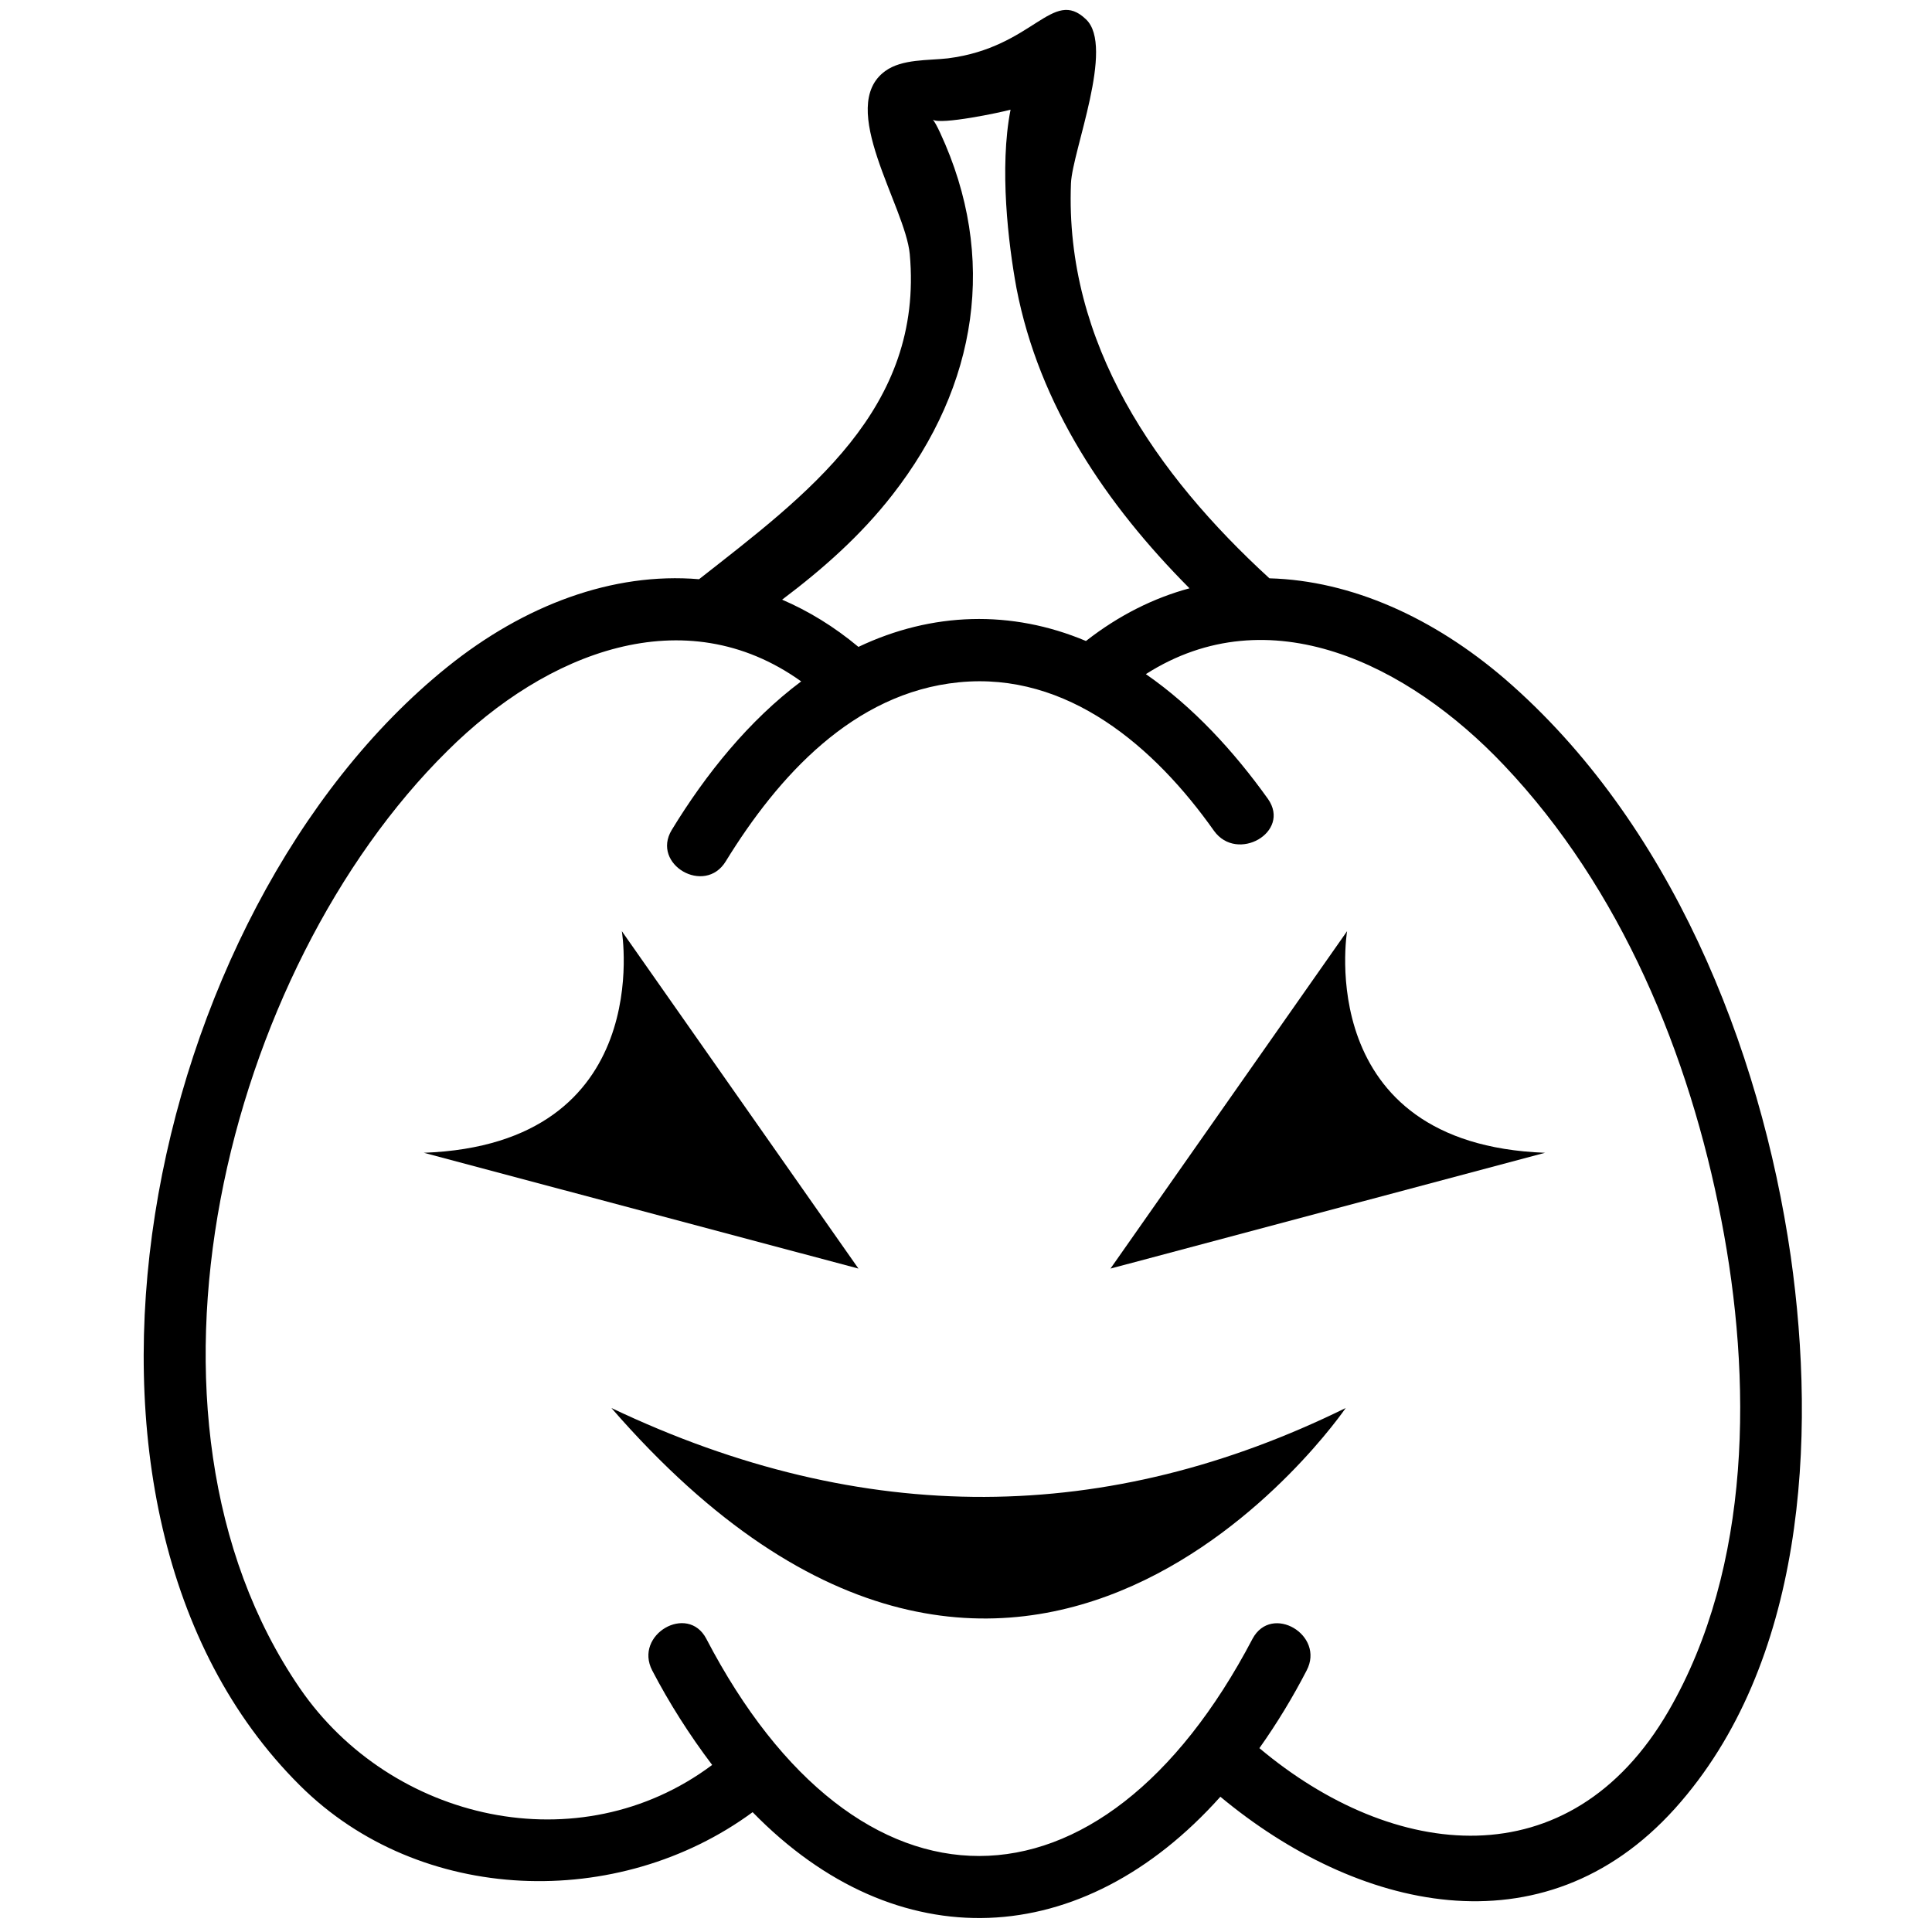 <?xml version="1.0" encoding="utf-8"?>
<!-- Generator: Adobe Illustrator 24.1.2, SVG Export Plug-In . SVG Version: 6.00 Build 0)  -->
<svg version="1.1" id="Layer_1" xmlns="http://www.w3.org/2000/svg" xmlns:xlink="http://www.w3.org/1999/xlink" x="0px" y="0px"
	 viewBox="0 0 810 810" style="enable-background:new 0 0 810 810;" xml:space="preserve">
<g>
	<path d="M750.78,526.72c-12.76-88.34-50.84-182.4-119.76-241.99c-29.89-25.7-64.35-41.32-98.81-42.27
		c-47.41-43.41-85.87-98.43-83.2-165.64c0.57-13.52,18.47-57.31,6.28-68.73c-14.09-13.52-21.9,11.8-57.88,16.37
		c-8.19,0.95-19.23,0.19-26.27,5.33c-20.56,14.85,8.38,56.55,10.28,76.73c5.9,64.92-43.22,100.91-88.34,136.32
		c-36.18-3.05-73.3,10.85-105.48,36.75C59.84,382.4,9.01,632.58,125.72,748.53c50.45,50.26,133.66,52.55,189.82,11.23
		c60.55,62.07,138.23,58.26,196.11-6.47c56.74,47.22,134.99,66.64,190.58,4.95C756.68,697.69,761.63,603.07,750.78,526.72z
		 M374.18,207.43c35.79-45.89,44.17-99.58,19.99-151.74c-1.33-2.86-2.29-4.57-3.05-5.52c3.24,2.28,28.56-3.05,32.56-4.19
		c-4.76,24.37-0.95,56.17,2.48,74.82c9.52,49.31,37.7,90.82,72.54,125.85c-14.85,4-29.51,11.23-43.41,22.09
		c-31.23-13.14-64.54-12.19-95.39,2.47c-10.28-8.57-20.94-15.04-31.99-19.8C344.86,238.65,360.85,224.56,374.18,207.43z
		 M699.56,717.31c-41.51,71.59-115.57,62.64-171.55,15.61c7.43-10.47,14.09-21.51,19.8-32.56c7.81-14.85-14.66-28.18-22.66-13.33
		c-63.59,121.28-165.64,121.66-229.04,0c-7.81-14.85-30.46-1.71-22.66,13.33c7.04,13.52,15.61,27.04,25.13,39.6
		c-55.78,41.7-134.61,23.61-172.88-32.18c-78.25-114.24-31.03-301.2,61.88-392.97c41.51-41.32,99.39-64.16,148.32-29.13
		c-21.89,16.37-39.98,38.84-54.26,62.26c-8.76,14.47,13.9,27.61,22.66,13.14c21.89-35.6,53.5-70.64,97.67-75.02
		c45.69-4.57,82.25,27.23,107,62.26c9.71,13.52,32.37,0.57,22.66-13.33c-14.28-19.99-31.42-38.65-51.22-52.36
		c51.6-32.94,109.86-4.38,150.22,38.27c48.93,51.6,77.68,121.28,91.01,190.39C734.6,577.94,734.6,656.76,699.56,717.31z"/>
	<path d="M564.77,390.4l-99.2,141.46l182.21-48.55C549.91,479.69,564.77,390.4,564.77,390.4z"/>
	<path d="M260.71,390.4c0,0,14.85,89.3-83.01,92.91l182.21,48.55L260.71,390.4z"/>
	<path d="M256.33,590.31c172.5,198.58,307.87,0,307.87,0C464.81,639.24,362.38,640.77,256.33,590.31z"/>
</g>
</svg>
